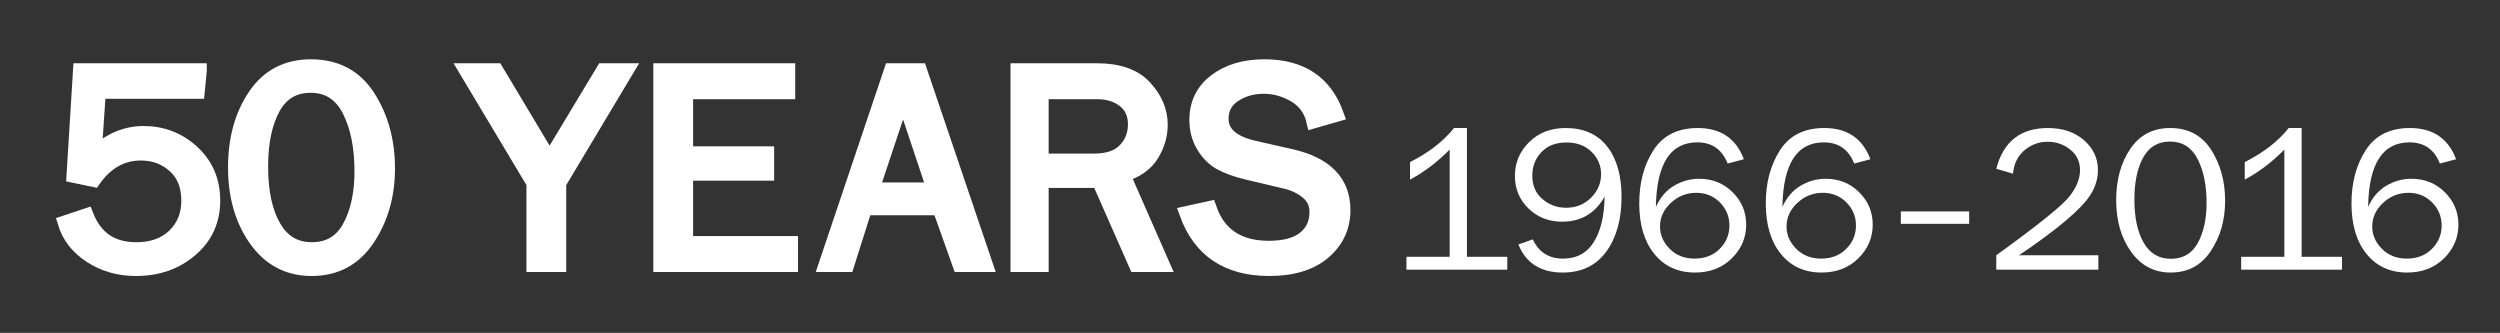 <?xml version="1.0" encoding="utf-8"?>
<!-- Generator: Adobe Illustrator 16.0.4, SVG Export Plug-In . SVG Version: 6.00 Build 0)  -->
<!DOCTYPE svg PUBLIC "-//W3C//DTD SVG 1.1//EN" "http://www.w3.org/Graphics/SVG/1.1/DTD/svg11.dtd">
<svg version="1.1" id="Layer_1" xmlns="http://www.w3.org/2000/svg" xmlns:xlink="http://www.w3.org/1999/xlink" x="0px" y="0px"
	 width="514.383px" height="68.493px" viewBox="0 0 514.383 68.493" enable-background="new 0 0 514.383 68.493"
	 xml:space="preserve">
<rect x="0" y="0" width="514.383" height="68.493" fill="#333333" stroke="none"/>
<g>
	<path fill="#ffffff" stroke="#ffffff" stroke-width="3" stroke-miterlimit="10" d="M41.051,14.519l-0.424,4.303H20.281
		l-0.879,12.965c3.072-2.907,6.448-4.36,10.127-4.36c3.881,0,7.231,1.299,10.051,3.896c2.82,2.598,4.23,5.918,4.23,9.961
		c0,4.102-1.531,7.461-4.594,10.078s-6.807,3.926-11.233,3.926c-3.478,0-6.569-0.878-9.278-2.634s-4.487-4.028-5.336-6.819
		l4.396-1.463c1.821,4.644,5.242,6.965,10.263,6.965c3.3,0,5.921-0.942,7.864-2.828s2.915-4.293,2.915-7.225
		c0-3.067-0.96-5.462-2.88-7.181c-1.922-1.72-4.226-2.58-6.914-2.58c-3.922,0-7.166,1.814-9.732,5.444l-4.094-0.85l1.334-21.599
		H41.051z"/>
	<path fill="#ffffff" stroke="#ffffff" stroke-width="3" stroke-miterlimit="10" d="M64.127,55.287
		c-4.771,0-8.581-1.996-11.432-5.989c-2.85-3.992-4.275-8.946-4.275-14.863c0-5.818,1.354-10.729,4.063-14.731
		c2.708-4.002,6.538-6.004,11.491-6.004c5.174,0,9.102,2.09,11.779,6.268c2.678,4.179,4.018,9.079,4.018,14.702
		c0,5.506-1.375,10.319-4.123,14.438C72.898,53.228,69.059,55.287,64.127,55.287z M64.156,51.336c3.497,0,6.084-1.526,7.762-4.58
		c1.678-3.053,2.518-6.893,2.518-11.517c0-5.053-0.859-9.258-2.578-12.613c-1.718-3.355-4.365-5.034-7.943-5.034
		c-3.457,0-6.029,1.532-7.717,4.595c-1.688,3.063-2.531,7.093-2.531,12.087c0,5.19,0.889,9.332,2.668,12.424
		C58.112,49.79,60.721,51.336,64.156,51.336z"/>
	<path fill="#ffffff" stroke="#ffffff" stroke-width="3" stroke-miterlimit="10" d="M128.861,14.519l-13.857,23.15v16.799h-5.184
		V37.669l-13.857-23.15h6.129l10.985,18.355l11.056-18.355H128.861z"/>
	<path fill="#ffffff" stroke="#ffffff" stroke-width="3" stroke-miterlimit="10" d="M162.695,50.078v4.39h-26.772V14.519h26.196
		v4.391h-21.012V31.61h16.676v4.068h-16.676v14.399H162.695z"/>
	<path fill="#ffffff" stroke="#ffffff" stroke-width="3" stroke-miterlimit="10" d="M202.782,54.468h-5.294l-4.162-11.678h-15.357
		l-3.703,11.678h-4.336l13.449-39.949h5.865L202.782,54.468z M192.223,39.044l-6.412-19.198l-6.402,19.198H192.223z"/>
	<path fill="#ffffff" stroke="#ffffff" stroke-width="3" stroke-miterlimit="10" d="M239.188,54.468h-5.434l-7.632-17.297h-11.857
		v17.297h-4.852V14.519h16.312c4.427,0,7.706,1.166,9.839,3.498c2.133,2.331,3.199,4.883,3.199,7.653
		c0,2.126-0.597,4.165-1.789,6.116c-1.193,1.951-3.164,3.347-5.912,4.186L239.188,54.468z M214.265,33.104h10.824
		c2.851,0,4.978-0.727,6.382-2.181c1.405-1.453,2.107-3.234,2.107-5.341c0-2.107-0.742-3.746-2.229-4.917
		c-1.485-1.171-3.36-1.756-5.624-1.756h-11.461V33.104z"/>
	<path fill="#ffffff" stroke="#ffffff" stroke-width="3" stroke-miterlimit="10" d="M244.159,43.902l4.669-1.024
		c1.881,5.444,5.953,8.166,12.219,8.166c3.274,0,5.741-0.671,7.397-2.012c1.658-1.341,2.486-3.138,2.486-5.39
		c0-1.703-0.631-3.073-1.893-4.111c-1.264-1.037-2.723-1.752-4.379-2.144l-8.281-1.971c-2.144-0.527-3.896-1.167-5.262-1.92
		c-1.363-0.752-2.521-1.91-3.471-3.473c-0.951-1.563-1.426-3.351-1.426-5.363c0-3.342,1.305-6.003,3.912-7.986
		s5.952-2.976,10.035-2.976c7.519,0,12.462,3.288,14.826,9.863l-4.699,1.346c-0.545-2.341-1.828-4.111-3.85-5.312
		s-4.175-1.8-6.458-1.8c-2.264,0-4.28,0.578-6.049,1.734c-1.77,1.157-2.652,2.794-2.652,4.911c0,2.96,2.24,4.959,6.723,5.998
		l7.74,1.751c7.074,1.64,10.611,5.318,10.611,11.036c0,3.454-1.33,6.327-3.986,8.62c-2.658,2.293-6.404,3.439-11.233,3.439
		C252.568,55.287,246.908,51.492,244.159,43.902z"/>
	<path fill="#ffffff" d="M310.129,52.833v2.657h-20.747v-2.657h8.888V30.778c-2.615,2.637-5.333,4.694-8.15,6.172v-3.599
		c3.888-1.967,6.901-4.303,9.04-7.01h2.666v26.491H310.129z"/>
	<path fill="#ffffff" d="M312.414,50.301l2.97-1.046c1.228,2.636,3.295,3.954,6.2,3.954c2.818,0,4.938-1.144,6.362-3.432
		c1.423-2.287,2.158-5.391,2.201-9.312c-1.937,3.432-4.85,5.148-8.737,5.148c-2.746,0-5.051-0.904-6.915-2.714
		c-1.864-1.808-2.796-4.046-2.796-6.713c0-2.709,0.979-5.027,2.937-6.954c1.959-1.928,4.455-2.892,7.49-2.892
		c3.714,0,6.561,1.26,8.541,3.779s2.97,5.986,2.97,10.397c0,4.634-1.047,8.386-3.143,11.255c-2.097,2.868-5.081,4.303-8.953,4.303
		C317.016,56.076,313.975,54.151,312.414,50.301z M322.233,42.747c2.039,0,3.747-0.688,5.128-2.064
		c1.38-1.376,2.069-2.986,2.069-4.83c0-1.789-0.653-3.326-1.962-4.611c-1.307-1.285-3.03-1.928-5.169-1.928
		c-2.168,0-3.881,0.66-5.138,1.98c-1.259,1.32-1.887,2.931-1.887,4.831c0,2.04,0.696,3.653,2.092,4.841
		S320.384,42.747,322.233,42.747z"/>
	<path fill="#ffffff" d="M358.806,32.766l-3.339,0.879c-1.141-2.901-3.223-4.352-6.243-4.352c-5.55,0-8.389,4.429-8.519,13.287
		c0.881-1.968,2.131-3.425,3.749-4.373c1.619-0.949,3.332-1.424,5.138-1.424c2.747,0,5.048,0.926,6.905,2.775
		c1.856,1.851,2.786,4.067,2.786,6.651c0,2.682-0.987,4.996-2.959,6.944c-1.974,1.948-4.499,2.922-7.577,2.922
		c-3.498,0-6.284-1.273-8.357-3.821c-2.074-2.548-3.11-6.013-3.11-10.396c0-4.286,0.979-7.943,2.937-10.973
		c1.958-3.028,4.99-4.544,9.096-4.544C354.038,26.342,357.202,28.483,358.806,32.766z M348.682,53.209
		c2.096,0,3.812-0.666,5.148-2.001c1.336-1.334,2.005-2.938,2.005-4.81c0-1.845-0.653-3.427-1.962-4.747
		c-1.307-1.32-2.93-1.98-4.866-1.98c-1.994,0-3.735,0.691-5.225,2.075c-1.488,1.383-2.232,3.004-2.232,4.862
		c0,1.718,0.665,3.248,1.994,4.589C344.874,52.539,346.587,53.209,348.682,53.209z"/>
	<path fill="#ffffff" d="M384.841,32.766l-3.339,0.879c-1.141-2.901-3.223-4.352-6.243-4.352c-5.55,0-8.389,4.429-8.519,13.287
		c0.881-1.968,2.131-3.425,3.749-4.373c1.619-0.949,3.332-1.424,5.138-1.424c2.747,0,5.048,0.926,6.905,2.775
		c1.856,1.851,2.786,4.067,2.786,6.651c0,2.682-0.987,4.996-2.959,6.944c-1.974,1.948-4.5,2.922-7.577,2.922
		c-3.498,0-6.284-1.273-8.357-3.821c-2.074-2.548-3.11-6.013-3.11-10.396c0-4.286,0.979-7.943,2.937-10.973
		c1.958-3.028,4.99-4.544,9.096-4.544C380.073,26.342,383.237,28.483,384.841,32.766z M374.717,53.209
		c2.096,0,3.812-0.666,5.148-2.001c1.336-1.334,2.006-2.938,2.006-4.81c0-1.845-0.654-3.427-1.963-4.747
		c-1.307-1.32-2.93-1.98-4.866-1.98c-1.994,0-3.735,0.691-5.224,2.075c-1.489,1.383-2.233,3.004-2.233,4.862
		c0,1.718,0.665,3.248,1.994,4.589C370.909,52.539,372.623,53.209,374.717,53.209z"/>
	<path fill="#ffffff" d="M405.158,43.501v2.552h-14.055v-2.552H405.158z"/>
	<path fill="#ffffff" d="M431.745,52.519v2.972H410.74v-2.972c8.295-5.997,13.241-9.949,14.839-11.854
		c1.596-1.904,2.395-3.791,2.395-5.66c0-1.744-0.672-3.152-2.016-4.227s-2.891-1.611-4.64-1.611c-1.806,0-3.403,0.589-4.79,1.768
		c-1.388,1.18-2.169,2.78-2.342,4.803l-3.446-1.004c1.445-5.595,4.985-8.392,10.622-8.392c3.049,0,5.527,0.837,7.436,2.511
		c1.907,1.675,2.861,3.718,2.861,6.131c0,1.66-0.451,3.258-1.355,4.792c-0.903,1.535-2.611,3.369-5.126,5.504
		c-2.515,2.134-5.767,4.548-9.755,7.239H431.745z"/>
	<path fill="#ffffff" d="M446.639,56.076c-3.41,0-6.135-1.427-8.172-4.282c-2.039-2.854-3.057-6.396-3.057-10.627
		c0-4.16,0.968-7.671,2.904-10.532c1.938-2.861,4.676-4.293,8.217-4.293c3.699,0,6.506,1.494,8.422,4.481
		c1.914,2.987,2.873,6.491,2.873,10.512c0,3.937-0.983,7.378-2.95,10.323C452.913,54.604,450.166,56.076,446.639,56.076z
		 M446.662,53.251c2.499,0,4.35-1.091,5.55-3.274c1.199-2.183,1.798-4.928,1.798-8.234c0-3.612-0.614-6.619-1.842-9.018
		c-1.229-2.399-3.122-3.6-5.679-3.6c-2.472,0-4.312,1.096-5.518,3.285c-1.208,2.19-1.812,5.071-1.812,8.642
		c0,3.711,0.637,6.672,1.909,8.883C442.339,52.146,444.204,53.251,446.662,53.251z"/>
	<path fill="#ffffff" d="M481.872,52.833v2.657h-20.747v-2.657h8.889V30.778c-2.616,2.637-5.333,4.694-8.151,6.172v-3.599
		c3.888-1.967,6.901-4.303,9.041-7.01h2.665v26.491H481.872z"/>
	<path fill="#ffffff" d="M505.348,32.766l-3.339,0.879c-1.141-2.901-3.223-4.352-6.243-4.352c-5.55,0-8.389,4.429-8.519,13.287
		c0.882-1.968,2.131-3.425,3.749-4.373c1.619-0.949,3.332-1.424,5.138-1.424c2.747,0,5.049,0.926,6.905,2.775
		c1.856,1.851,2.786,4.067,2.786,6.651c0,2.682-0.987,4.996-2.959,6.944c-1.973,1.948-4.499,2.922-7.577,2.922
		c-3.498,0-6.283-1.273-8.357-3.821s-3.109-6.013-3.109-10.396c0-4.286,0.979-7.943,2.937-10.973
		c1.958-3.028,4.989-4.544,9.095-4.544C500.58,26.342,503.744,28.483,505.348,32.766z M495.224,53.209
		c2.096,0,3.812-0.666,5.148-2.001c1.337-1.334,2.006-2.938,2.006-4.81c0-1.845-0.653-3.427-1.962-4.747
		c-1.308-1.32-2.93-1.98-4.867-1.98c-1.994,0-3.735,0.691-5.224,2.075c-1.489,1.383-2.233,3.004-2.233,4.862
		c0,1.718,0.665,3.248,1.994,4.589C491.417,52.539,493.129,53.209,495.224,53.209z"/>
</g>
</svg>

